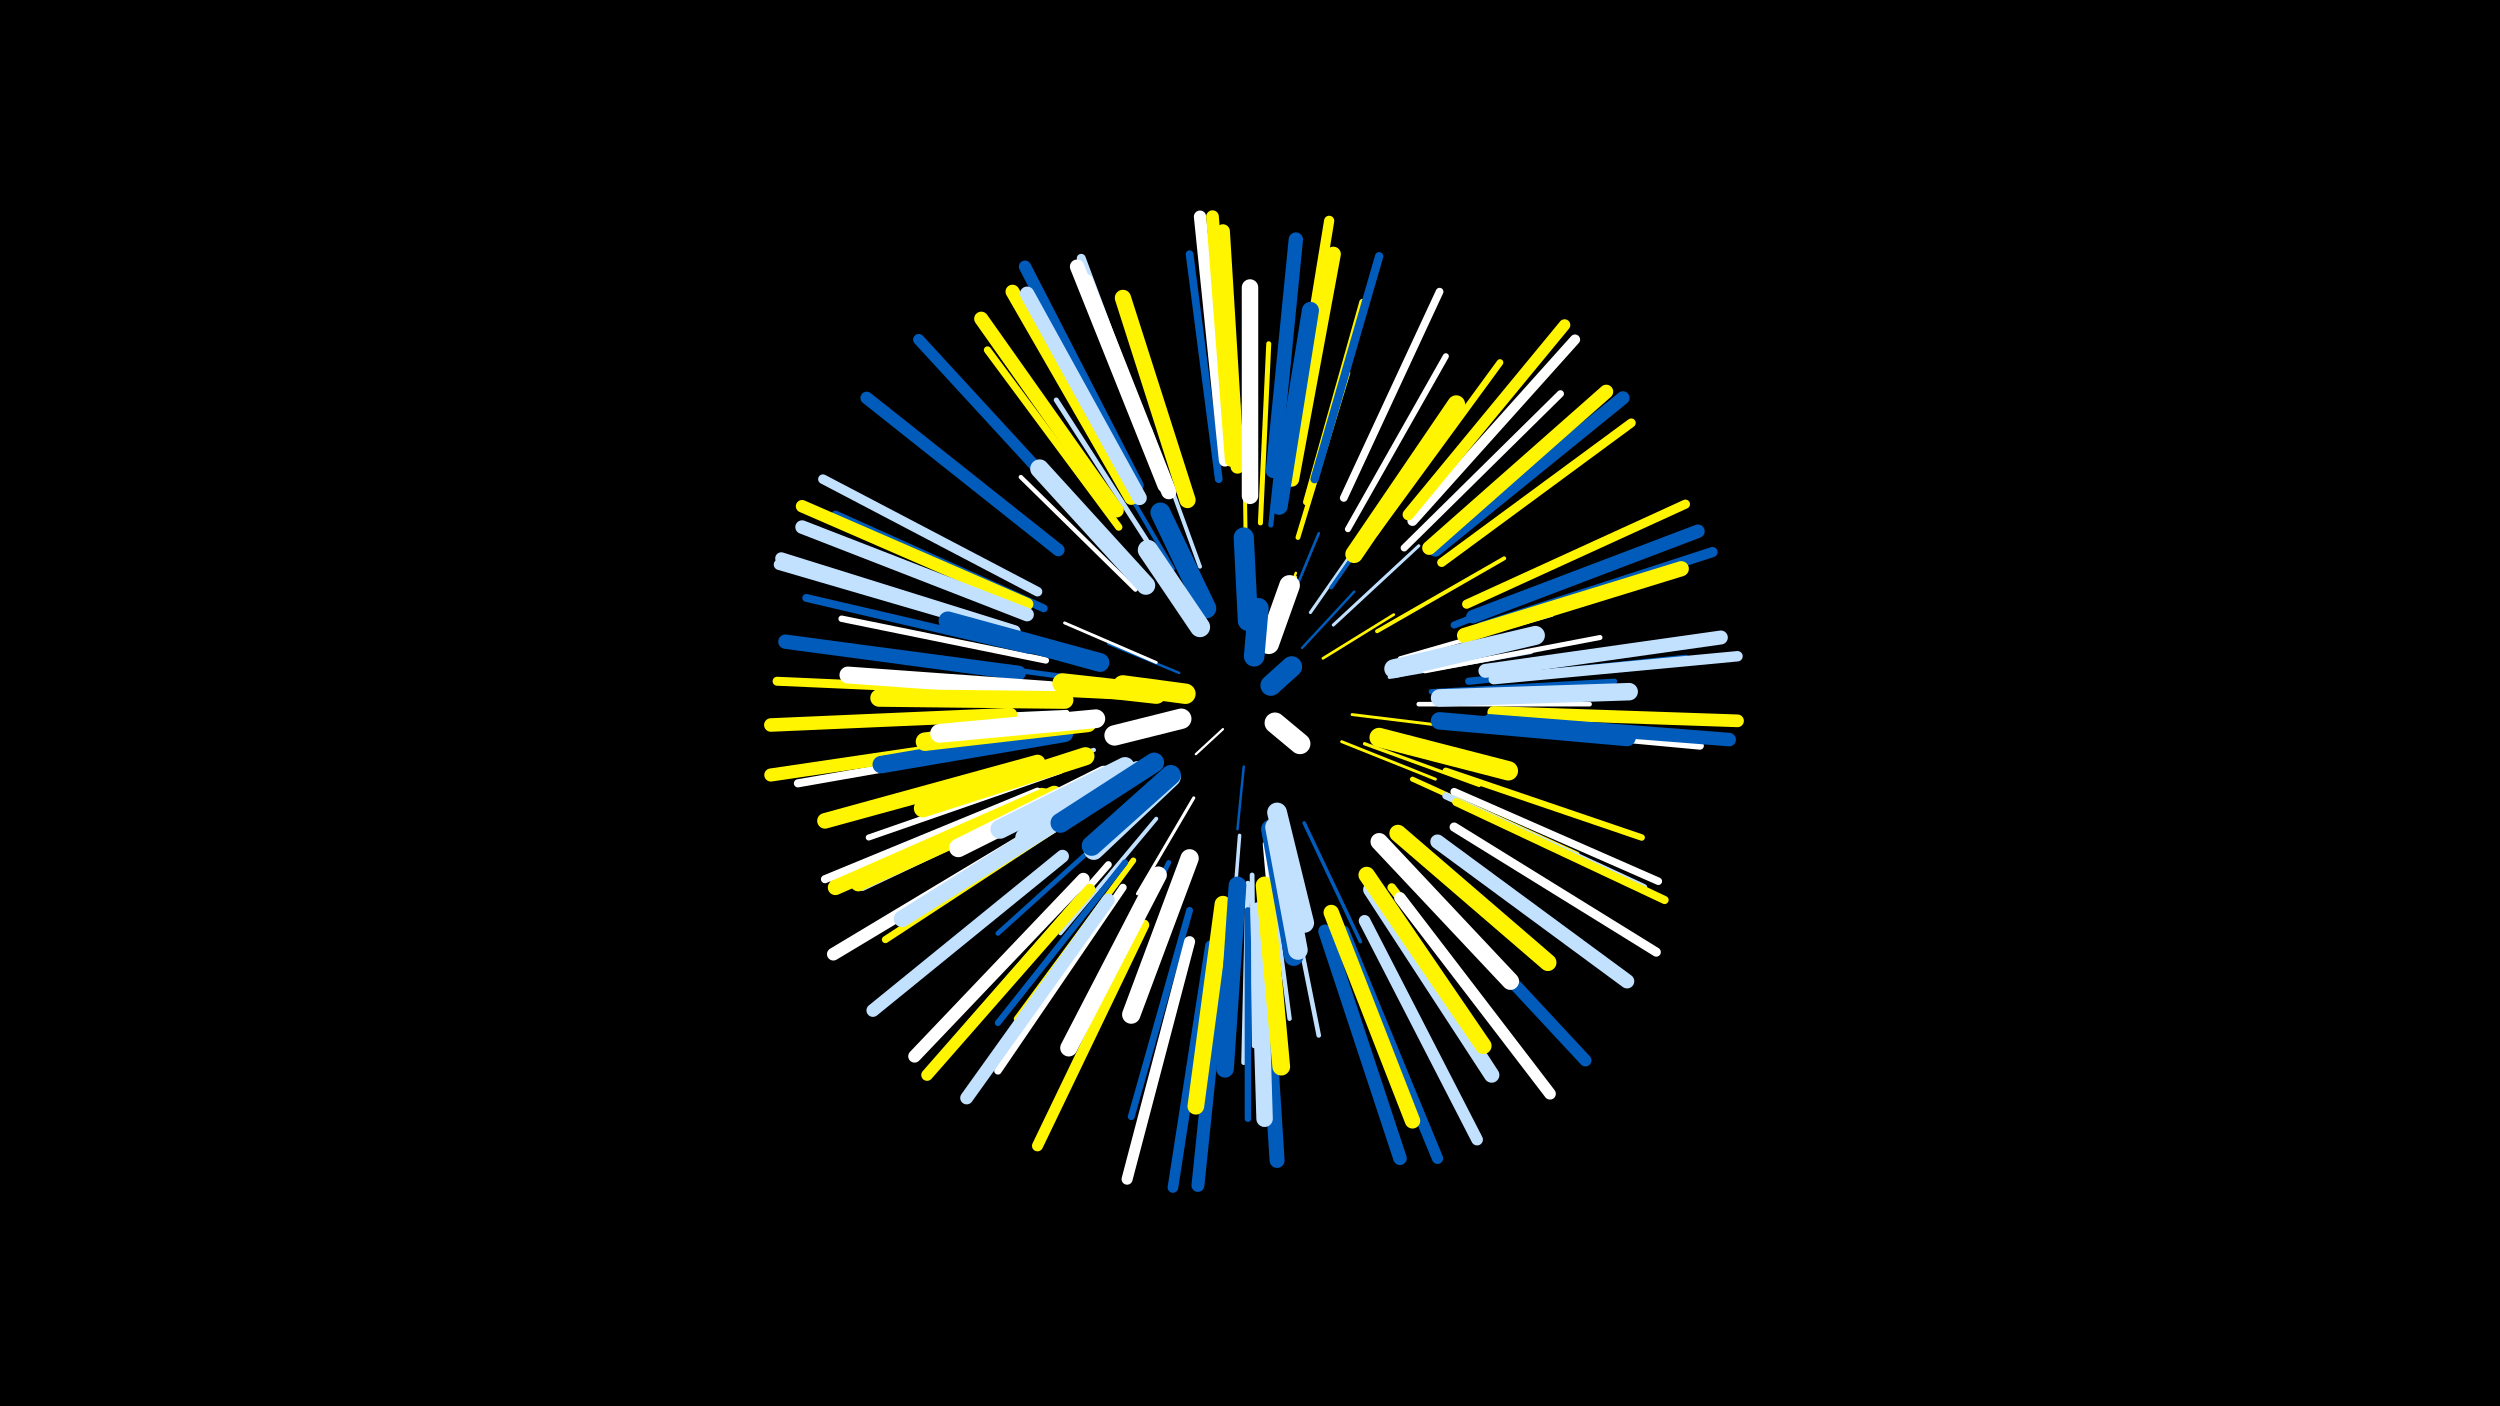 <svg width="1200" height="675" viewBox="-500 -500 1200 675" xmlns="http://www.w3.org/2000/svg"><path d="M-500-500h1200v675h-1200z" fill="#000"/><style>.sparkles path{stroke-linecap:round}</style><g class="sparkles"><path d="M113-153l13 9" stroke-width="1.0" stroke="#c2e1ff1"/><path d="M87-150l-13 12" stroke-width="1.1" stroke="#fff1"/><path d="M97-132l-3 30" stroke-width="1.2" stroke="#005bbb4"/><path d="M111-193l11-30" stroke-width="1.2" stroke="#fff5004"/><path d="M111-194l11-31" stroke-width="1.2" stroke="#fff5005"/><path d="M125-189l25-27" stroke-width="1.2" stroke="#005bbb6"/><path d="M66-177l-34-14" stroke-width="1.2" stroke="#005bbb6"/><path d="M135-184l34-21" stroke-width="1.3" stroke="#fff5007"/><path d="M116-203l17-41" stroke-width="1.3" stroke="#005bbb9"/><path d="M144-144l45 18" stroke-width="1.4" stroke="#fff500A"/><path d="M55-182l-44-19" stroke-width="1.4" stroke="#fffB"/><path d="M149-157l49 6" stroke-width="1.4" stroke="#fff500B"/><path d="M129-206l30-43" stroke-width="1.5" stroke="#c2e1ffD"/><path d="M73-117l-27 46" stroke-width="1.5" stroke="#fffD"/><path d="M140-200l41-38" stroke-width="1.5" stroke="#c2e1ffE"/><path d="M155-143l55 20" stroke-width="1.6" stroke="#fff50010"/><path d="M39-165l-62-3" stroke-width="1.7" stroke="#fff50012"/><path d="M126-105l27 57" stroke-width="1.7" stroke="#005bbb13"/><path d="M95-99l-5 63" stroke-width="1.7" stroke="#c2e1ff13"/><path d="M107-95l6 67" stroke-width="1.8" stroke="#fff16"/><path d="M139-218l39-56" stroke-width="1.8" stroke="#005bbb17"/><path d="M167-175l68-12" stroke-width="1.8" stroke="#c2e1ff17"/><path d="M76-228l-24-66" stroke-width="1.9" stroke="#c2e1ff18"/><path d="M161-197l61-35" stroke-width="1.9" stroke="#fff50019"/><path d="M55-107l-46 55" stroke-width="1.9" stroke="#c2e1ff19"/><path d="M98-234l-1-72" stroke-width="1.9" stroke="#fff5001A"/><path d="M63-227l-38-65" stroke-width="2.0" stroke="#005bbb1C"/><path d="M172-184l73-21" stroke-width="2.0" stroke="#fff1D"/><path d="M109-87l10 76" stroke-width="2.1" stroke="#c2e1ff1E"/><path d="M45-217l-55-54" stroke-width="2.1" stroke="#fff1F"/><path d="M25-140l-75 23" stroke-width="2.1" stroke="#c2e1ff20"/><path d="M181-162l82 0" stroke-width="2.2" stroke="#fff23"/><path d="M117-83l16 80" stroke-width="2.2" stroke="#c2e1ff23"/><path d="M40-107l-61 55" stroke-width="2.3" stroke="#005bbb23"/><path d="M101-80l1 82" stroke-width="2.3" stroke="#c2e1ff24"/><path d="M123-242l24-79" stroke-width="2.3" stroke="#fff50024"/><path d="M184-178l84-16" stroke-width="2.4" stroke="#fff27"/><path d="M110-248l9-85" stroke-width="2.4" stroke="#005bbb27"/><path d="M99-76l-2 86" stroke-width="2.4" stroke="#c2e1ff28"/><path d="M61-86l-39 77" stroke-width="2.4" stroke="#005bbb28"/><path d="M178-126l79 36" stroke-width="2.4" stroke="#fff50028"/><path d="M105-249l4-86" stroke-width="2.4" stroke="#fff50028"/><path d="M54-235l-47-73" stroke-width="2.4" stroke="#c2e1ff28"/><path d="M187-168l88-5" stroke-width="2.5" stroke="#005bbb29"/><path d="M12-158l-88 4" stroke-width="2.5" stroke="#fff2A"/><path d="M12-175l-88-12" stroke-width="2.5" stroke="#005bbb2B"/><path d="M44-87l-56 76" stroke-width="2.8" stroke="#fff50032"/><path d="M147-246l47-83" stroke-width="2.9" stroke="#fff34"/><path d="M9-130l-92 32" stroke-width="2.9" stroke="#fff36"/><path d="M40-86l-61 77" stroke-width="3.0" stroke="#005bbb37"/><path d="M194-130l94 32" stroke-width="3.1" stroke="#fff5003A"/><path d="M99-63l0 100" stroke-width="3.1" stroke="#005bbb3B"/><path d="M127-259l27-96" stroke-width="3.1" stroke="#fff5003B"/><path d="M2-183l-98-20" stroke-width="3.1" stroke="#fff3C"/><path d="M160-244l60-82" stroke-width="3.2" stroke="#fff5003E"/><path d="M7-118l-93 44" stroke-width="3.3" stroke="#c2e1ff41"/><path d="M71-63l-28 99" stroke-width="3.3" stroke="#005bbb42"/><path d="M32-85l-68 78" stroke-width="3.3" stroke="#fff42"/><path d="M12-106l-87 57" stroke-width="3.4" stroke="#fff50043"/><path d="M194-118l95 44" stroke-width="3.4" stroke="#c2e1ff43"/><path d="M198-200l97-38" stroke-width="3.4" stroke="#005bbb44"/><path d="M174-237l75-74" stroke-width="3.4" stroke="#fff45"/><path d="M205-173l104-11" stroke-width="3.5" stroke="#005bbb45"/><path d="M37-247l-63-85" stroke-width="3.5" stroke="#fff50045"/><path d="M198-120l98 43" stroke-width="3.6" stroke="#fff49"/><path d="M39-74l-60 88" stroke-width="3.6" stroke="#fff4A"/><path d="M145-261l46-99" stroke-width="3.7" stroke="#fff4D"/><path d="M85-270l-14-108" stroke-width="3.7" stroke="#005bbb4D"/><path d="M208-152l108 10" stroke-width="3.7" stroke="#fff4D"/><path d="M0-120l-100 42" stroke-width="3.7" stroke="#fff5004D"/><path d="M1-208l-100-45" stroke-width="3.8" stroke="#005bbb4E"/><path d="M-6-188l-107-25" stroke-width="3.8" stroke="#005bbb4F"/><path d="M199-115l100 47" stroke-width="3.9" stroke="#fff50050"/><path d="M-9-143l-108 19" stroke-width="3.9" stroke="#fff51"/><path d="M-2-120l-102 42" stroke-width="3.9" stroke="#fff52"/><path d="M131-270l31-107" stroke-width="4.0" stroke="#005bbb56"/><path d="M168-74l69 89" stroke-width="4.1" stroke="#fff50057"/><path d="M192-230l91-67" stroke-width="4.3" stroke="#fff5005D"/><path d="M-14-168l-113-5" stroke-width="4.3" stroke="#fff5005D"/><path d="M59-269l-40-107" stroke-width="4.3" stroke="#c2e1ff5E"/><path d="M198-103l97 60" stroke-width="4.4" stroke="#fff5F"/><path d="M204-210l105-48" stroke-width="4.4" stroke="#fff50061"/><path d="M-2-216l-103-54" stroke-width="4.6" stroke="#c2e1ff65"/><path d="M211-199l111-36" stroke-width="4.9" stroke="#005bbb6D"/><path d="M178-250l78-87" stroke-width="4.9" stroke="#fff6E"/><path d="M119-278l19-116" stroke-width="4.9" stroke="#fff5006E"/><path d="M217-174l117-11" stroke-width="5.0" stroke="#c2e1ff71"/><path d="M81-46l-18 116" stroke-width="5.1" stroke="#005bbb73"/><path d="M-13-196l-113-33" stroke-width="5.2" stroke="#c2e1ff77"/><path d="M49-56l-51 106" stroke-width="5.3" stroke="#fff50079"/><path d="M71-48l-30 114" stroke-width="5.3" stroke="#fff79"/><path d="M145-53l45 109" stroke-width="5.4" stroke="#005bbb7B"/><path d="M21-250l-80-87" stroke-width="5.4" stroke="#005bbb7E"/><path d="M176-253l75-91" stroke-width="5.5" stroke="#fff5007E"/><path d="M172-69l72 94" stroke-width="5.6" stroke="#fff81"/><path d="M155-58l54 105" stroke-width="5.6" stroke="#c2e1ff82"/><path d="M23-73l-78 89" stroke-width="5.6" stroke="#fff50083"/><path d="M181-77l80 86" stroke-width="5.8" stroke="#005bbb89"/><path d="M-13-197l-112-35" stroke-width="5.8" stroke="#c2e1ff89"/><path d="M46-267l-54-105" stroke-width="5.9" stroke="#005bbb89"/><path d="M88-279l-12-117" stroke-width="5.9" stroke="#fff8B"/><path d="M8-236l-92-73" stroke-width="6.0" stroke="#005bbb8C"/><path d="M-7-210l-108-47" stroke-width="6.0" stroke="#fff5008D"/><path d="M91-279l-9-117" stroke-width="6.1" stroke="#fff50090"/><path d="M217-158l117 4" stroke-width="6.1" stroke="#fff50090"/><path d="M0-102l-100 60" stroke-width="6.1" stroke="#fff90"/><path d="M20-78l-81 85" stroke-width="6.1" stroke="#fff91"/><path d="M10-89l-91 74" stroke-width="6.2" stroke="#c2e1ff93"/><path d="M32-68l-68 95" stroke-width="6.2" stroke="#c2e1ff93"/><path d="M87-47l-12 116" stroke-width="6.2" stroke="#005bbb93"/><path d="M-15-145l-115 17" stroke-width="6.3" stroke="#fff50095"/><path d="M189-236l90-73" stroke-width="6.4" stroke="#005bbb99"/><path d="M-7-205l-108-42" stroke-width="6.5" stroke="#c2e1ff9A"/><path d="M-15-157l-115 5" stroke-width="6.5" stroke="#fff5009B"/><path d="M215-154l115 9" stroke-width="6.5" stroke="#005bbb9C"/><path d="M207-204l108-41" stroke-width="6.5" stroke="#005bbb9C"/><path d="M136-53l36 109" stroke-width="6.5" stroke="#005bbb9C"/><path d="M213-178l113-16" stroke-width="6.7" stroke="#c2e1ffA0"/><path d="M43-261l-57-99" stroke-width="6.7" stroke="#fff500A1"/><path d="M94-276l-7-113" stroke-width="6.7" stroke="#fff500A2"/><path d="M186-237l85-75" stroke-width="6.7" stroke="#fff500A2"/><path d="M36-255l-65-92" stroke-width="6.8" stroke="#fff500A5"/><path d="M59-267l-42-105" stroke-width="6.9" stroke="#fffA5"/><path d="M-11-177l-112-15" stroke-width="6.9" stroke="#005bbbA6"/><path d="M190-96l91 67" stroke-width="6.9" stroke="#c2e1ffA7"/><path d="M47-261l-54-98" stroke-width="6.9" stroke="#c2e1ffA7"/><path d="M111-274l11-111" stroke-width="6.9" stroke="#005bbbA8"/><path d="M106-53l7 110" stroke-width="7.2" stroke="#005bbbAE"/><path d="M120-270l20-108" stroke-width="7.2" stroke="#fff500AF"/><path d="M1-118l-100 44" stroke-width="7.3" stroke="#fff500B1"/><path d="M61-264l-40-101" stroke-width="7.3" stroke="#fffB2"/><path d="M203-195l104-32" stroke-width="7.3" stroke="#fff500B2"/><path d="M139-62l39 100" stroke-width="7.4" stroke="#fff500B4"/><path d="M158-73l58 89" stroke-width="7.4" stroke="#c2e1ffB6"/><path d="M-2-134l-102 28" stroke-width="7.5" stroke="#fff500B8"/><path d="M6-119l-94 43" stroke-width="7.7" stroke="#fff500BC"/><path d="M70-260l-31-97" stroke-width="7.8" stroke="#fff500C0"/><path d="M104-63l3 100" stroke-width="7.9" stroke="#c2e1ffC3"/><path d="M100-262l0-100" stroke-width="7.9" stroke="#fffC3"/><path d="M156-80l56 82" stroke-width="7.9" stroke="#fff500C4"/><path d="M16-111l-83 52" stroke-width="8.0" stroke="#c2e1ffC6"/><path d="M87-66l-13 97" stroke-width="8.0" stroke="#fff500C7"/><path d="M4-169l-97-7" stroke-width="8.1" stroke="#fffC9"/><path d="M114-257l15-94" stroke-width="8.2" stroke="#005bbbCA"/><path d="M171-100l72 62" stroke-width="8.2" stroke="#fff500CB"/><path d="M56-80l-43 83" stroke-width="8.2" stroke="#fffCD"/><path d="M162-96l63 67" stroke-width="8.3" stroke="#fffD0"/><path d="M191-154l90 8" stroke-width="8.4" stroke="#005bbbD0"/><path d="M191-165l91-3" stroke-width="8.4" stroke="#c2e1ffD0"/><path d="M11-148l-88 15" stroke-width="8.4" stroke="#005bbbD2"/><path d="M11-164l-89-1" stroke-width="8.5" stroke="#fff500D3"/><path d="M94-75l-6 88" stroke-width="8.5" stroke="#005bbbD4"/><path d="M107-75l8 87" stroke-width="8.5" stroke="#fff500D5"/><path d="M150-234l49-72" stroke-width="8.5" stroke="#fff500D5"/><path d="M21-137l-78 25" stroke-width="8.7" stroke="#fff500DA"/><path d="M71-88l-28 75" stroke-width="8.8" stroke="#fffDD"/><path d="M22-153l-78 9" stroke-width="8.9" stroke="#fff500DE"/><path d="M30-128l-70 35" stroke-width="8.9" stroke="#fffDF"/><path d="M50-219l-51-56" stroke-width="9.0" stroke="#c2e1ffE1"/><path d="M28-182l-73-20" stroke-width="9.0" stroke="#005bbbE2"/><path d="M26-155l-75 7" stroke-width="9.0" stroke="#fffE2"/><path d="M169-179l68-16" stroke-width="9.1" stroke="#c2e1ffE5"/><path d="M40-132l-60 30" stroke-width="9.2" stroke="#c2e1ffE8"/><path d="M162-146l62 16" stroke-width="9.3" stroke="#fff500EA"/><path d="M46-130l-54 32" stroke-width="9.3" stroke="#c2e1ffEB"/><path d="M110-102l11 61" stroke-width="9.3" stroke="#005bbbEC"/><path d="M112-103l11 59" stroke-width="9.4" stroke="#c2e1ffED"/><path d="M113-110l13 53" stroke-width="9.5" stroke="#c2e1ffF0"/><path d="M54-134l-45 29" stroke-width="9.5" stroke="#005bbbF0"/><path d="M62-127l-37 35" stroke-width="9.5" stroke="#c2e1ffF2"/><path d="M62-128l-38 34" stroke-width="9.6" stroke="#005bbbF2"/><path d="M79-208l-22-46" stroke-width="9.6" stroke="#005bbbF2"/><path d="M55-167l-45-5" stroke-width="9.7" stroke="#fff500F5"/><path d="M76-199l-25-37" stroke-width="9.7" stroke="#c2e1ffF5"/><path d="M99-202l-2-40" stroke-width="9.7" stroke="#005bbbF7"/><path d="M67-155l-32 8" stroke-width="9.8" stroke="#fffF9"/><path d="M69-167l-30-4" stroke-width="9.8" stroke="#fff500FA"/><path d="M109-191l10-28" stroke-width="9.9" stroke="#fffFA"/><path d="M102-185l2-23" stroke-width="9.9" stroke="#005bbbFC"/><path d="M112-153l12 10" stroke-width="10.0" stroke="#fffFD"/><path d="M110-171l10-9" stroke-width="10.0" stroke="#005bbbFE"/></g></svg>